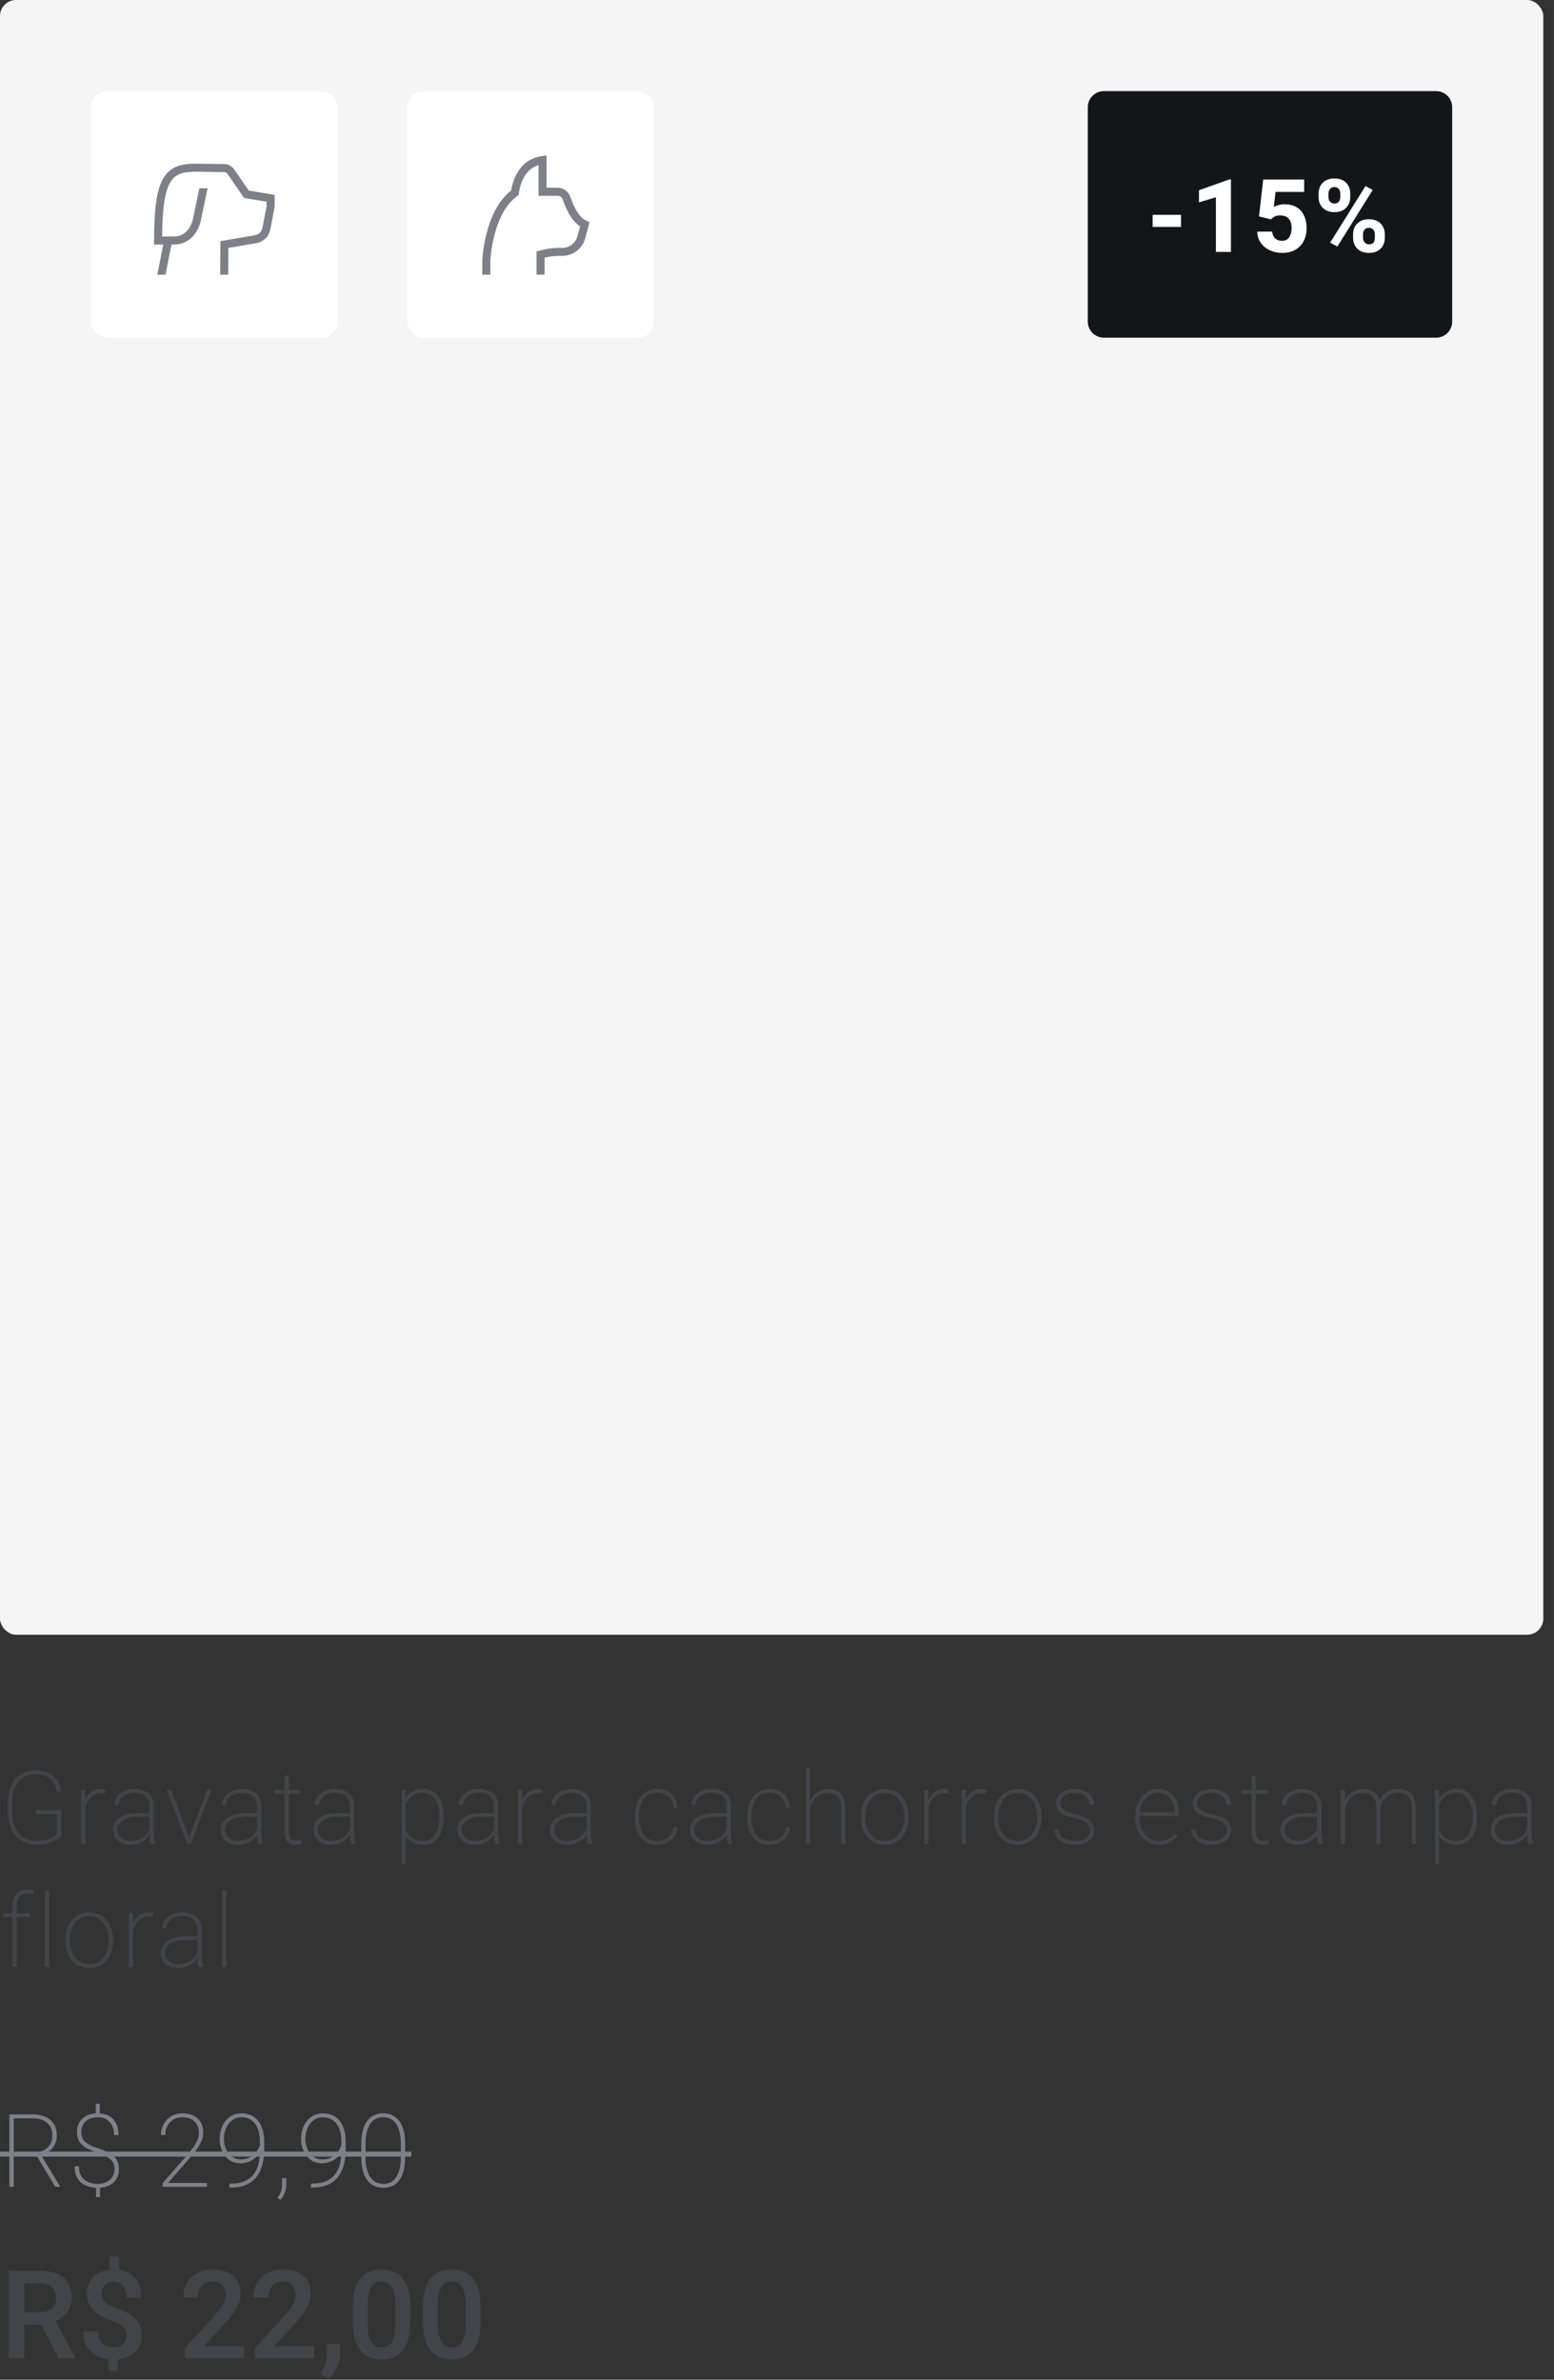 <svg width="290" height="444" viewBox="0 0 290 444" fill="none" xmlns="http://www.w3.org/2000/svg">
<rect x="0" y="0" width="290" height="444" fill="#333333" stroke="none"/>
<rect width="288" height="305" rx="3" fill="#F5F5F5"/>
<path d="M11.42 342.469C11.272 342.686 11.003 342.927 10.613 343.193C10.23 343.459 9.72 343.691 9.083 343.889C8.452 344.087 7.679 344.186 6.763 344.186C5.724 344.186 4.803 343.935 3.999 343.434C3.201 342.933 2.576 342.228 2.125 341.319C1.679 340.41 1.457 339.346 1.457 338.127V336.207C1.457 335.02 1.667 333.984 2.087 333.099C2.514 332.215 3.114 331.528 3.887 331.04C4.66 330.551 5.563 330.307 6.596 330.307C7.586 330.307 8.421 330.48 9.101 330.826C9.781 331.166 10.313 331.633 10.697 332.227C11.08 332.815 11.315 333.479 11.402 334.222H10.585C10.493 333.659 10.301 333.136 10.01 332.654C9.72 332.171 9.296 331.782 8.739 331.485C8.189 331.188 7.474 331.04 6.596 331.04C5.699 331.04 4.926 331.259 4.277 331.698C3.634 332.131 3.139 332.734 2.792 333.507C2.446 334.28 2.273 335.174 2.273 336.188V338.127C2.273 339.185 2.458 340.113 2.83 340.911C3.201 341.708 3.723 342.333 4.397 342.785C5.072 343.23 5.86 343.453 6.763 343.453C7.481 343.453 8.099 343.382 8.619 343.239C9.144 343.097 9.571 342.927 9.899 342.729C10.233 342.531 10.465 342.349 10.595 342.182V338.471H6.717V337.729H11.42V342.469ZM15.924 344H15.117V333.962H15.915L15.924 335.669V344ZM19.654 334.611C19.542 334.593 19.428 334.58 19.31 334.574C19.199 334.562 19.081 334.556 18.958 334.556C18.259 334.556 17.677 334.732 17.214 335.084C16.75 335.431 16.397 335.901 16.156 336.495C15.921 337.082 15.797 337.735 15.785 338.452L15.414 338.545C15.414 337.636 15.54 336.822 15.794 336.105C16.054 335.388 16.447 334.822 16.972 334.407C17.498 333.987 18.166 333.776 18.976 333.776C19.119 333.776 19.255 333.789 19.384 333.813C19.514 333.832 19.616 333.857 19.691 333.888L19.654 334.611ZM27.924 336.977C27.924 336.198 27.679 335.589 27.191 335.149C26.702 334.71 26.003 334.491 25.094 334.491C24.538 334.491 24.033 334.59 23.582 334.788C23.137 334.986 22.787 335.255 22.534 335.595C22.28 335.935 22.153 336.312 22.153 336.727L21.346 336.717C21.346 336.204 21.504 335.725 21.819 335.279C22.141 334.834 22.586 334.472 23.155 334.194C23.724 333.916 24.38 333.776 25.122 333.776C25.827 333.776 26.452 333.897 26.996 334.138C27.54 334.373 27.964 334.729 28.267 335.205C28.576 335.681 28.731 336.278 28.731 336.996V341.94C28.731 342.293 28.756 342.655 28.805 343.026C28.855 343.391 28.923 343.681 29.009 343.898V344H28.128C28.06 343.771 28.007 343.487 27.97 343.146C27.939 342.806 27.924 342.475 27.924 342.154V336.977ZM28.183 338.962H25.79C24.572 338.962 23.616 339.182 22.923 339.621C22.237 340.06 21.893 340.642 21.893 341.365C21.893 341.94 22.113 342.432 22.552 342.84C22.997 343.249 23.585 343.453 24.315 343.453C24.977 343.453 25.561 343.338 26.068 343.109C26.575 342.874 26.999 342.559 27.339 342.163C27.686 341.767 27.936 341.316 28.091 340.809L28.443 341.356C28.344 341.684 28.183 342.015 27.961 342.349C27.738 342.676 27.451 342.979 27.098 343.258C26.752 343.536 26.34 343.762 25.864 343.935C25.394 344.102 24.856 344.186 24.25 344.186C23.613 344.186 23.056 344.068 22.58 343.833C22.104 343.592 21.736 343.261 21.476 342.84C21.216 342.414 21.086 341.934 21.086 341.402C21.086 340.456 21.494 339.698 22.311 339.129C23.134 338.56 24.262 338.276 25.697 338.276H28.165L28.183 338.962ZM38.624 333.962H39.459L35.637 344H34.988L35.164 343.174L38.624 333.962ZM35.424 343.193L35.591 344H34.941L31.11 333.962H31.945L35.424 343.193ZM47.989 336.977C47.989 336.198 47.745 335.589 47.257 335.149C46.768 334.71 46.069 334.491 45.16 334.491C44.603 334.491 44.099 334.59 43.648 334.788C43.202 334.986 42.853 335.255 42.599 335.595C42.346 335.935 42.219 336.312 42.219 336.727L41.412 336.717C41.412 336.204 41.569 335.725 41.885 335.279C42.207 334.834 42.652 334.472 43.221 334.194C43.79 333.916 44.446 333.776 45.188 333.776C45.893 333.776 46.517 333.897 47.062 334.138C47.606 334.373 48.03 334.729 48.333 335.205C48.642 335.681 48.797 336.278 48.797 336.996V341.94C48.797 342.293 48.821 342.655 48.871 343.026C48.92 343.391 48.988 343.681 49.075 343.898V344H48.194C48.126 343.771 48.073 343.487 48.036 343.146C48.005 342.806 47.989 342.475 47.989 342.154V336.977ZM48.249 338.962H45.856C44.637 338.962 43.682 339.182 42.989 339.621C42.303 340.06 41.959 340.642 41.959 341.365C41.959 341.94 42.179 342.432 42.618 342.84C43.063 343.249 43.651 343.453 44.381 343.453C45.042 343.453 45.627 343.338 46.134 343.109C46.641 342.874 47.065 342.559 47.405 342.163C47.751 341.767 48.002 341.316 48.157 340.809L48.509 341.356C48.41 341.684 48.249 342.015 48.027 342.349C47.804 342.676 47.516 342.979 47.164 343.258C46.817 343.536 46.406 343.762 45.93 343.935C45.46 344.102 44.922 344.186 44.316 344.186C43.679 344.186 43.122 344.068 42.646 343.833C42.169 343.592 41.801 343.261 41.542 342.84C41.282 342.414 41.152 341.934 41.152 341.402C41.152 340.456 41.56 339.698 42.377 339.129C43.199 338.56 44.328 338.276 45.763 338.276H48.231L48.249 338.962ZM56.074 334.667H51.231V333.962H56.074V334.667ZM53.894 331.318V341.579C53.894 342.104 53.959 342.503 54.089 342.775C54.219 343.041 54.392 343.221 54.608 343.313C54.825 343.4 55.057 343.443 55.304 343.443C55.483 343.443 55.647 343.437 55.796 343.425C55.95 343.406 56.102 343.385 56.25 343.36L56.315 344.056C56.179 344.099 56 344.13 55.777 344.148C55.561 344.173 55.366 344.186 55.193 344.186C54.772 344.186 54.401 344.108 54.08 343.954C53.764 343.799 53.517 343.533 53.337 343.156C53.164 342.772 53.078 342.247 53.078 341.579V331.318H53.894ZM65.309 336.977C65.309 336.198 65.065 335.589 64.576 335.149C64.088 334.71 63.389 334.491 62.48 334.491C61.923 334.491 61.419 334.59 60.967 334.788C60.522 334.986 60.173 335.255 59.919 335.595C59.665 335.935 59.539 336.312 59.539 336.727L58.731 336.717C58.731 336.204 58.889 335.725 59.205 335.279C59.526 334.834 59.972 334.472 60.541 334.194C61.11 333.916 61.765 333.776 62.507 333.776C63.212 333.776 63.837 333.897 64.381 334.138C64.926 334.373 65.349 334.729 65.652 335.205C65.962 335.681 66.116 336.278 66.116 336.996V341.94C66.116 342.293 66.141 342.655 66.191 343.026C66.24 343.391 66.308 343.681 66.395 343.898V344H65.513C65.445 343.771 65.393 343.487 65.356 343.146C65.325 342.806 65.309 342.475 65.309 342.154V336.977ZM65.569 338.962H63.175C61.957 338.962 61.001 339.182 60.309 339.621C59.622 340.06 59.279 340.642 59.279 341.365C59.279 341.94 59.498 342.432 59.938 342.84C60.383 343.249 60.971 343.453 61.7 343.453C62.362 343.453 62.947 343.338 63.454 343.109C63.961 342.874 64.385 342.559 64.725 342.163C65.071 341.767 65.322 341.316 65.476 340.809L65.829 341.356C65.73 341.684 65.569 342.015 65.346 342.349C65.124 342.676 64.836 342.979 64.484 343.258C64.137 343.536 63.726 343.762 63.25 343.935C62.779 344.102 62.241 344.186 61.635 344.186C60.998 344.186 60.442 344.068 59.965 343.833C59.489 343.592 59.121 343.261 58.861 342.84C58.602 342.414 58.472 341.934 58.472 341.402C58.472 340.456 58.88 339.698 59.696 339.129C60.519 338.56 61.648 338.276 63.083 338.276H65.55L65.569 338.962ZM75.727 347.859H74.929V333.962H75.689L75.727 335.892V347.859ZM82.814 339.074C82.814 340.088 82.663 340.979 82.36 341.746C82.063 342.513 81.63 343.112 81.061 343.545C80.498 343.972 79.818 344.186 79.02 344.186C78.234 344.186 77.563 344.034 77.007 343.731C76.456 343.428 76.014 343.02 75.68 342.506C75.352 341.993 75.136 341.421 75.031 340.79V337.45C75.167 336.733 75.402 336.099 75.736 335.548C76.07 334.998 76.506 334.565 77.044 334.25C77.588 333.934 78.238 333.776 78.992 333.776C79.802 333.776 80.492 333.984 81.061 334.398C81.63 334.812 82.063 335.403 82.36 336.17C82.663 336.931 82.814 337.834 82.814 338.879V339.074ZM81.998 338.879C81.998 338.044 81.884 337.299 81.655 336.643C81.432 335.981 81.089 335.462 80.625 335.084C80.167 334.701 79.583 334.509 78.871 334.509C78.29 334.509 77.798 334.605 77.396 334.797C77.001 334.989 76.673 335.239 76.413 335.548C76.153 335.851 75.952 336.179 75.81 336.532C75.668 336.884 75.563 337.218 75.495 337.534V340.781C75.606 341.269 75.801 341.718 76.079 342.126C76.357 342.528 76.728 342.853 77.192 343.1C77.662 343.341 78.228 343.462 78.89 343.462C79.595 343.462 80.177 343.27 80.634 342.887C81.092 342.503 81.432 341.984 81.655 341.328C81.884 340.666 81.998 339.915 81.998 339.074V338.879ZM92.179 336.977C92.179 336.198 91.935 335.589 91.446 335.149C90.958 334.71 90.259 334.491 89.35 334.491C88.793 334.491 88.289 334.59 87.838 334.788C87.392 334.986 87.043 335.255 86.789 335.595C86.536 335.935 86.409 336.312 86.409 336.727L85.602 336.717C85.602 336.204 85.759 335.725 86.075 335.279C86.396 334.834 86.842 334.472 87.411 334.194C87.98 333.916 88.635 333.776 89.378 333.776C90.083 333.776 90.707 333.897 91.252 334.138C91.796 334.373 92.219 334.729 92.523 335.205C92.832 335.681 92.986 336.278 92.986 336.996V341.94C92.986 342.293 93.011 342.655 93.061 343.026C93.11 343.391 93.178 343.681 93.265 343.898V344H92.383C92.315 343.771 92.263 343.487 92.226 343.146C92.195 342.806 92.179 342.475 92.179 342.154V336.977ZM92.439 338.962H90.046C88.827 338.962 87.871 339.182 87.179 339.621C86.492 340.06 86.149 340.642 86.149 341.365C86.149 341.94 86.369 342.432 86.808 342.84C87.253 343.249 87.841 343.453 88.57 343.453C89.232 343.453 89.817 343.338 90.324 343.109C90.831 342.874 91.255 342.559 91.595 342.163C91.941 341.767 92.192 341.316 92.346 340.809L92.699 341.356C92.6 341.684 92.439 342.015 92.216 342.349C91.994 342.676 91.706 342.979 91.354 343.258C91.007 343.536 90.596 343.762 90.12 343.935C89.65 344.102 89.112 344.186 88.505 344.186C87.868 344.186 87.312 344.068 86.836 343.833C86.359 343.592 85.991 343.261 85.732 342.84C85.472 342.414 85.342 341.934 85.342 341.402C85.342 340.456 85.75 339.698 86.567 339.129C87.389 338.56 88.518 338.276 89.953 338.276H92.421L92.439 338.962ZM97.462 344H96.655V333.962H97.453L97.462 335.669V344ZM101.192 334.611C101.08 334.593 100.966 334.58 100.848 334.574C100.737 334.562 100.62 334.556 100.496 334.556C99.797 334.556 99.216 334.732 98.752 335.084C98.288 335.431 97.935 335.901 97.694 336.495C97.459 337.082 97.335 337.735 97.323 338.452L96.952 338.545C96.952 337.636 97.079 336.822 97.332 336.105C97.592 335.388 97.985 334.822 98.51 334.407C99.036 333.987 99.704 333.776 100.514 333.776C100.657 333.776 100.793 333.789 100.923 333.813C101.053 333.832 101.155 333.857 101.229 333.888L101.192 334.611ZM109.462 336.977C109.462 336.198 109.218 335.589 108.729 335.149C108.24 334.71 107.541 334.491 106.632 334.491C106.076 334.491 105.572 334.59 105.12 334.788C104.675 334.986 104.325 335.255 104.072 335.595C103.818 335.935 103.691 336.312 103.691 336.727L102.884 336.717C102.884 336.204 103.042 335.725 103.357 335.279C103.679 334.834 104.124 334.472 104.693 334.194C105.262 333.916 105.918 333.776 106.66 333.776C107.365 333.776 107.99 333.897 108.534 334.138C109.078 334.373 109.502 334.729 109.805 335.205C110.114 335.681 110.269 336.278 110.269 336.996V341.94C110.269 342.293 110.294 342.655 110.343 343.026C110.393 343.391 110.461 343.681 110.547 343.898V344H109.666C109.598 343.771 109.545 343.487 109.508 343.146C109.477 342.806 109.462 342.475 109.462 342.154V336.977ZM109.722 338.962H107.328C106.11 338.962 105.154 339.182 104.461 339.621C103.775 340.06 103.432 340.642 103.432 341.365C103.432 341.94 103.651 342.432 104.09 342.84C104.536 343.249 105.123 343.453 105.853 343.453C106.515 343.453 107.099 343.338 107.606 343.109C108.114 342.874 108.537 342.559 108.877 342.163C109.224 341.767 109.474 341.316 109.629 340.809L109.981 341.356C109.882 341.684 109.722 342.015 109.499 342.349C109.276 342.676 108.989 342.979 108.636 343.258C108.29 343.536 107.879 343.762 107.402 343.935C106.932 344.102 106.394 344.186 105.788 344.186C105.151 344.186 104.594 344.068 104.118 343.833C103.642 343.592 103.274 343.261 103.014 342.84C102.754 342.414 102.624 341.934 102.624 341.402C102.624 340.456 103.033 339.698 103.849 339.129C104.672 338.56 105.8 338.276 107.235 338.276H109.703L109.722 338.962ZM122.653 343.462C123.148 343.462 123.615 343.372 124.054 343.193C124.499 343.007 124.867 342.726 125.158 342.349C125.455 341.971 125.622 341.498 125.659 340.929H126.438C126.407 341.585 126.216 342.157 125.863 342.646C125.511 343.134 125.053 343.514 124.49 343.787C123.933 344.053 123.321 344.186 122.653 344.186C121.75 344.186 120.986 343.969 120.362 343.536C119.737 343.097 119.264 342.5 118.942 341.746C118.621 340.991 118.46 340.134 118.46 339.176V338.786C118.46 337.821 118.621 336.965 118.942 336.216C119.264 335.462 119.734 334.868 120.352 334.435C120.977 333.996 121.738 333.776 122.635 333.776C123.321 333.776 123.946 333.916 124.509 334.194C125.071 334.466 125.526 334.868 125.872 335.4C126.219 335.926 126.407 336.563 126.438 337.311H125.659C125.628 336.705 125.47 336.195 125.186 335.78C124.908 335.36 124.543 335.041 124.091 334.825C123.646 334.608 123.16 334.5 122.635 334.5C121.849 334.5 121.206 334.698 120.705 335.094C120.21 335.483 119.845 336.003 119.61 336.652C119.381 337.302 119.267 338.013 119.267 338.786V339.176C119.267 339.949 119.381 340.663 119.61 341.319C119.845 341.968 120.21 342.488 120.705 342.877C121.206 343.267 121.855 343.462 122.653 343.462ZM135.59 336.977C135.59 336.198 135.346 335.589 134.857 335.149C134.368 334.71 133.669 334.491 132.76 334.491C132.204 334.491 131.7 334.59 131.248 334.788C130.803 334.986 130.453 335.255 130.2 335.595C129.946 335.935 129.819 336.312 129.819 336.727L129.012 336.717C129.012 336.204 129.17 335.725 129.485 335.279C129.807 334.834 130.252 334.472 130.821 334.194C131.39 333.916 132.046 333.776 132.788 333.776C133.493 333.776 134.118 333.897 134.662 334.138C135.206 334.373 135.63 334.729 135.933 335.205C136.242 335.681 136.397 336.278 136.397 336.996V341.94C136.397 342.293 136.422 342.655 136.471 343.026C136.521 343.391 136.589 343.681 136.675 343.898V344H135.794C135.726 343.771 135.673 343.487 135.636 343.146C135.605 342.806 135.59 342.475 135.59 342.154V336.977ZM135.85 338.962H133.456C132.238 338.962 131.282 339.182 130.589 339.621C129.903 340.06 129.56 340.642 129.56 341.365C129.56 341.94 129.779 342.432 130.218 342.84C130.664 343.249 131.251 343.453 131.981 343.453C132.643 343.453 133.227 343.338 133.734 343.109C134.242 342.874 134.665 342.559 135.005 342.163C135.352 341.767 135.602 341.316 135.757 340.809L136.109 341.356C136.01 341.684 135.85 342.015 135.627 342.349C135.404 342.676 135.117 342.979 134.764 343.258C134.418 343.536 134.007 343.762 133.53 343.935C133.06 344.102 132.522 344.186 131.916 344.186C131.279 344.186 130.722 344.068 130.246 343.833C129.77 343.592 129.402 343.261 129.142 342.84C128.882 342.414 128.752 341.934 128.752 341.402C128.752 340.456 129.161 339.698 129.977 339.129C130.8 338.56 131.928 338.276 133.363 338.276H135.831L135.85 338.962ZM143.628 343.462C144.123 343.462 144.59 343.372 145.029 343.193C145.474 343.007 145.842 342.726 146.133 342.349C146.43 341.971 146.597 341.498 146.634 340.929H147.413C147.382 341.585 147.191 342.157 146.838 342.646C146.486 343.134 146.028 343.514 145.465 343.787C144.908 344.053 144.296 344.186 143.628 344.186C142.725 344.186 141.961 343.969 141.337 343.536C140.712 343.097 140.239 342.5 139.917 341.746C139.596 340.991 139.435 340.134 139.435 339.176V338.786C139.435 337.821 139.596 336.965 139.917 336.216C140.239 335.462 140.709 334.868 141.327 334.435C141.952 333.996 142.713 333.776 143.61 333.776C144.296 333.776 144.921 333.916 145.484 334.194C146.046 334.466 146.501 334.868 146.847 335.4C147.194 335.926 147.382 336.563 147.413 337.311H146.634C146.603 336.705 146.445 336.195 146.161 335.78C145.883 335.36 145.518 335.041 145.066 334.825C144.621 334.608 144.135 334.5 143.61 334.5C142.824 334.5 142.181 334.698 141.68 335.094C141.185 335.483 140.82 336.003 140.585 336.652C140.356 337.302 140.242 338.013 140.242 338.786V339.176C140.242 339.949 140.356 340.663 140.585 341.319C140.82 341.968 141.185 342.488 141.68 342.877C142.181 343.267 142.83 343.462 143.628 343.462ZM151.165 344H150.358V329.75H151.165V344ZM150.618 337.831C150.686 337.107 150.89 336.439 151.23 335.827C151.571 335.208 152.025 334.713 152.594 334.342C153.163 333.965 153.825 333.776 154.579 333.776C155.254 333.776 155.826 333.903 156.296 334.157C156.772 334.404 157.137 334.8 157.391 335.344C157.644 335.882 157.771 336.597 157.771 337.487V344H156.973V337.478C156.973 336.705 156.865 336.105 156.648 335.678C156.438 335.245 156.141 334.942 155.758 334.769C155.38 334.59 154.938 334.5 154.431 334.5C153.85 334.5 153.346 334.63 152.919 334.89C152.498 335.143 152.149 335.468 151.87 335.864C151.592 336.26 151.382 336.671 151.24 337.098C151.097 337.518 151.017 337.899 150.998 338.239L150.618 337.831ZM160.669 338.805C160.669 337.827 160.855 336.962 161.226 336.207C161.597 335.452 162.114 334.859 162.775 334.426C163.443 333.993 164.22 333.776 165.104 333.776C166.001 333.776 166.78 333.993 167.442 334.426C168.11 334.859 168.626 335.452 168.991 336.207C169.362 336.962 169.548 337.827 169.548 338.805V339.157C169.548 340.128 169.362 340.994 168.991 341.755C168.626 342.516 168.113 343.112 167.451 343.545C166.789 343.972 166.013 344.186 165.123 344.186C164.232 344.186 163.453 343.972 162.785 343.545C162.117 343.112 161.597 342.516 161.226 341.755C160.855 340.994 160.669 340.128 160.669 339.157V338.805ZM161.477 339.157C161.477 339.918 161.619 340.626 161.903 341.282C162.188 341.937 162.599 342.466 163.137 342.868C163.682 343.264 164.343 343.462 165.123 343.462C165.896 343.462 166.551 343.264 167.089 342.868C167.628 342.466 168.036 341.937 168.314 341.282C168.599 340.626 168.741 339.918 168.741 339.157V338.805C168.741 338.05 168.599 337.348 168.314 336.699C168.03 336.043 167.618 335.514 167.08 335.112C166.542 334.704 165.883 334.5 165.104 334.5C164.337 334.5 163.682 334.704 163.137 335.112C162.599 335.514 162.188 336.043 161.903 336.699C161.619 337.348 161.477 338.05 161.477 338.805V339.157ZM173.291 344H172.484V333.962H173.281L173.291 335.669V344ZM177.02 334.611C176.909 334.593 176.794 334.58 176.677 334.574C176.566 334.562 176.448 334.556 176.324 334.556C175.626 334.556 175.044 334.732 174.58 335.084C174.116 335.431 173.764 335.901 173.523 336.495C173.288 337.082 173.164 337.735 173.152 338.452L172.781 338.545C172.781 337.636 172.907 336.822 173.161 336.105C173.421 335.388 173.813 334.822 174.339 334.407C174.865 333.987 175.533 333.776 176.343 333.776C176.485 333.776 176.621 333.789 176.751 333.813C176.881 333.832 176.983 333.857 177.057 333.888L177.02 334.611ZM180.244 344H179.436V333.962H180.234L180.244 335.669V344ZM183.973 334.611C183.862 334.593 183.747 334.58 183.63 334.574C183.518 334.562 183.401 334.556 183.277 334.556C182.578 334.556 181.997 334.732 181.533 335.084C181.069 335.431 180.717 335.901 180.476 336.495C180.24 337.082 180.117 337.735 180.104 338.452L179.733 338.545C179.733 337.636 179.86 336.822 180.114 336.105C180.373 335.388 180.766 334.822 181.292 334.407C181.818 333.987 182.486 333.776 183.296 333.776C183.438 333.776 183.574 333.789 183.704 333.813C183.834 333.832 183.936 333.857 184.01 333.888L183.973 334.611ZM185.48 338.805C185.48 337.827 185.666 336.962 186.037 336.207C186.408 335.452 186.924 334.859 187.586 334.426C188.254 333.993 189.03 333.776 189.915 333.776C190.811 333.776 191.591 333.993 192.253 334.426C192.921 334.859 193.437 335.452 193.802 336.207C194.173 336.962 194.358 337.827 194.358 338.805V339.157C194.358 340.128 194.173 340.994 193.802 341.755C193.437 342.516 192.924 343.112 192.262 343.545C191.6 343.972 190.824 344.186 189.933 344.186C189.043 344.186 188.263 343.972 187.595 343.545C186.927 343.112 186.408 342.516 186.037 341.755C185.666 340.994 185.48 340.128 185.48 339.157V338.805ZM186.287 339.157C186.287 339.918 186.429 340.626 186.714 341.282C186.998 341.937 187.41 342.466 187.948 342.868C188.492 343.264 189.154 343.462 189.933 343.462C190.706 343.462 191.362 343.264 191.9 342.868C192.438 342.466 192.846 341.937 193.125 341.282C193.409 340.626 193.551 339.918 193.551 339.157V338.805C193.551 338.05 193.409 337.348 193.125 336.699C192.84 336.043 192.429 335.514 191.891 335.112C191.353 334.704 190.694 334.5 189.915 334.5C189.148 334.5 188.492 334.704 187.948 335.112C187.41 335.514 186.998 336.043 186.714 336.699C186.429 337.348 186.287 338.05 186.287 338.805V339.157ZM203.399 341.495C203.399 341.204 203.321 340.917 203.167 340.632C203.018 340.342 202.737 340.073 202.323 339.825C201.914 339.572 201.314 339.361 200.523 339.194C199.774 339.034 199.144 338.845 198.63 338.628C198.117 338.406 197.727 338.118 197.461 337.766C197.201 337.407 197.072 336.955 197.072 336.411C197.072 335.923 197.211 335.48 197.489 335.084C197.767 334.689 198.163 334.373 198.677 334.138C199.196 333.897 199.811 333.776 200.523 333.776C201.283 333.776 201.936 333.903 202.48 334.157C203.025 334.404 203.442 334.75 203.733 335.196C204.023 335.635 204.169 336.139 204.169 336.708H203.362C203.362 336.133 203.117 335.623 202.629 335.177C202.14 334.726 201.438 334.5 200.523 334.5C199.898 334.5 199.391 334.596 199.001 334.788C198.612 334.973 198.327 335.211 198.148 335.502C197.968 335.786 197.879 336.08 197.879 336.383C197.879 336.699 197.947 336.986 198.083 337.246C198.225 337.5 198.5 337.732 198.908 337.942C199.323 338.146 199.935 338.341 200.745 338.526C201.549 338.706 202.205 338.925 202.712 339.185C203.219 339.439 203.594 339.751 203.835 340.122C204.082 340.487 204.206 340.935 204.206 341.467C204.206 341.999 204.057 342.472 203.761 342.887C203.464 343.295 203.046 343.613 202.508 343.842C201.97 344.071 201.33 344.186 200.588 344.186C199.759 344.186 199.057 344.053 198.482 343.787C197.913 343.521 197.48 343.168 197.183 342.729C196.892 342.29 196.747 341.82 196.747 341.319H197.554C197.591 341.863 197.767 342.293 198.083 342.608C198.398 342.918 198.782 343.137 199.233 343.267C199.685 343.397 200.136 343.462 200.588 343.462C201.206 343.462 201.723 343.369 202.137 343.184C202.551 342.992 202.864 342.744 203.074 342.441C203.29 342.138 203.399 341.823 203.399 341.495ZM216.302 344.186C215.461 344.186 214.704 343.975 214.029 343.555C213.355 343.128 212.823 342.54 212.434 341.792C212.044 341.044 211.849 340.19 211.849 339.231V338.823C211.849 337.821 212.044 336.94 212.434 336.179C212.823 335.418 213.34 334.828 213.983 334.407C214.632 333.987 215.341 333.776 216.108 333.776C216.905 333.776 217.595 333.965 218.176 334.342C218.764 334.72 219.215 335.242 219.531 335.91C219.846 336.572 220.004 337.342 220.004 338.22V338.851H212.35V338.127H219.197V338.007C219.191 337.388 219.064 336.813 218.817 336.281C218.575 335.749 218.226 335.319 217.768 334.992C217.317 334.664 216.763 334.5 216.108 334.5C215.427 334.5 214.827 334.689 214.308 335.066C213.788 335.443 213.383 335.96 213.092 336.615C212.802 337.265 212.656 338.001 212.656 338.823V339.231C212.656 340.017 212.814 340.731 213.13 341.375C213.451 342.012 213.887 342.522 214.438 342.905C214.988 343.283 215.619 343.471 216.33 343.471C216.912 343.471 217.44 343.369 217.917 343.165C218.399 342.961 218.835 342.605 219.225 342.098L219.744 342.488C219.416 342.964 218.974 343.366 218.418 343.694C217.861 344.022 217.156 344.186 216.302 344.186ZM228.933 341.495C228.933 341.204 228.856 340.917 228.701 340.632C228.553 340.342 228.271 340.073 227.857 339.825C227.449 339.572 226.849 339.361 226.057 339.194C225.309 339.034 224.678 338.845 224.164 338.628C223.651 338.406 223.261 338.118 222.995 337.766C222.736 337.407 222.606 336.955 222.606 336.411C222.606 335.923 222.745 335.48 223.023 335.084C223.302 334.689 223.697 334.373 224.211 334.138C224.73 333.897 225.346 333.776 226.057 333.776C226.818 333.776 227.47 333.903 228.014 334.157C228.559 334.404 228.976 334.75 229.267 335.196C229.558 335.635 229.703 336.139 229.703 336.708H228.896C228.896 336.133 228.652 335.623 228.163 335.177C227.674 334.726 226.972 334.5 226.057 334.5C225.432 334.5 224.925 334.596 224.535 334.788C224.146 334.973 223.861 335.211 223.682 335.502C223.503 335.786 223.413 336.08 223.413 336.383C223.413 336.699 223.481 336.986 223.617 337.246C223.759 337.5 224.034 337.732 224.443 337.942C224.857 338.146 225.469 338.341 226.28 338.526C227.084 338.706 227.739 338.925 228.246 339.185C228.754 339.439 229.128 339.751 229.369 340.122C229.616 340.487 229.74 340.935 229.74 341.467C229.74 341.999 229.592 342.472 229.295 342.887C228.998 343.295 228.58 343.613 228.042 343.842C227.504 344.071 226.864 344.186 226.122 344.186C225.293 344.186 224.591 344.053 224.016 343.787C223.447 343.521 223.014 343.168 222.717 342.729C222.426 342.29 222.281 341.82 222.281 341.319H223.088C223.125 341.863 223.302 342.293 223.617 342.608C223.932 342.918 224.316 343.137 224.767 343.267C225.219 343.397 225.67 343.462 226.122 343.462C226.74 343.462 227.257 343.369 227.671 343.184C228.086 342.992 228.398 342.744 228.608 342.441C228.825 342.138 228.933 341.823 228.933 341.495ZM236.544 334.667H231.702V333.962H236.544V334.667ZM234.364 331.318V341.579C234.364 342.104 234.429 342.503 234.559 342.775C234.689 343.041 234.862 343.221 235.079 343.313C235.295 343.4 235.527 343.443 235.774 343.443C235.954 343.443 236.118 343.437 236.266 343.425C236.421 343.406 236.572 343.385 236.721 343.36L236.786 344.056C236.65 344.099 236.47 344.13 236.248 344.148C236.031 344.173 235.836 344.186 235.663 344.186C235.243 344.186 234.871 344.108 234.55 343.954C234.234 343.799 233.987 343.533 233.808 343.156C233.634 342.772 233.548 342.247 233.548 341.579V331.318H234.364ZM245.779 336.977C245.779 336.198 245.535 335.589 245.047 335.149C244.558 334.71 243.859 334.491 242.95 334.491C242.393 334.491 241.889 334.59 241.438 334.788C240.992 334.986 240.643 335.255 240.389 335.595C240.136 335.935 240.009 336.312 240.009 336.727L239.202 336.717C239.202 336.204 239.36 335.725 239.675 335.279C239.997 334.834 240.442 334.472 241.011 334.194C241.58 333.916 242.236 333.776 242.978 333.776C243.683 333.776 244.307 333.897 244.852 334.138C245.396 334.373 245.82 334.729 246.123 335.205C246.432 335.681 246.587 336.278 246.587 336.996V341.94C246.587 342.293 246.611 342.655 246.661 343.026C246.71 343.391 246.778 343.681 246.865 343.898V344H245.984C245.916 343.771 245.863 343.487 245.826 343.146C245.795 342.806 245.779 342.475 245.779 342.154V336.977ZM246.039 338.962H243.646C242.427 338.962 241.472 339.182 240.779 339.621C240.092 340.06 239.749 340.642 239.749 341.365C239.749 341.94 239.969 342.432 240.408 342.84C240.853 343.249 241.441 343.453 242.171 343.453C242.832 343.453 243.417 343.338 243.924 343.109C244.431 342.874 244.855 342.559 245.195 342.163C245.541 341.767 245.792 341.316 245.946 340.809L246.299 341.356C246.2 341.684 246.039 342.015 245.817 342.349C245.594 342.676 245.306 342.979 244.954 343.258C244.607 343.536 244.196 343.762 243.72 343.935C243.25 344.102 242.712 344.186 242.106 344.186C241.469 344.186 240.912 344.068 240.436 343.833C239.959 343.592 239.591 343.261 239.332 342.84C239.072 342.414 238.942 341.934 238.942 341.402C238.942 340.456 239.35 339.698 240.167 339.129C240.989 338.56 242.118 338.276 243.553 338.276H246.021L246.039 338.962ZM250.988 344H250.181V333.962H250.97L250.988 336.077V344ZM250.45 337.831C250.518 337.107 250.716 336.439 251.044 335.827C251.378 335.208 251.826 334.713 252.389 334.342C252.952 333.965 253.617 333.776 254.384 333.776C255.379 333.776 256.165 334.052 256.74 334.602C257.321 335.146 257.612 336.052 257.612 337.32V344H256.805V337.339C256.805 336.603 256.694 336.031 256.471 335.623C256.255 335.214 255.948 334.927 255.553 334.76C255.163 334.587 254.715 334.5 254.207 334.5C253.614 334.5 253.106 334.63 252.686 334.89C252.265 335.143 251.922 335.468 251.656 335.864C251.396 336.26 251.202 336.671 251.072 337.098C250.942 337.518 250.871 337.899 250.858 338.239L250.45 337.831ZM257.065 337.255C257.133 336.649 257.334 336.083 257.668 335.558C258.002 335.026 258.453 334.596 259.022 334.268C259.591 333.94 260.253 333.776 261.008 333.776C261.7 333.776 262.288 333.903 262.77 334.157C263.259 334.404 263.63 334.8 263.884 335.344C264.137 335.889 264.264 336.6 264.264 337.478V344H263.457V337.478C263.457 336.693 263.346 336.086 263.123 335.66C262.906 335.227 262.603 334.924 262.214 334.75C261.824 334.577 261.373 334.494 260.859 334.5C260.321 334.506 259.851 334.605 259.449 334.797C259.053 334.989 258.722 335.236 258.456 335.539C258.19 335.836 257.986 336.148 257.844 336.476C257.708 336.804 257.631 337.113 257.612 337.404L257.065 337.255ZM268.554 347.859H267.756V333.962H268.517L268.554 335.892V347.859ZM275.642 339.074C275.642 340.088 275.491 340.979 275.188 341.746C274.891 342.513 274.458 343.112 273.889 343.545C273.326 343.972 272.646 344.186 271.848 344.186C271.062 344.186 270.391 344.034 269.835 343.731C269.284 343.428 268.842 343.02 268.508 342.506C268.18 341.993 267.964 341.421 267.858 340.79V337.45C267.994 336.733 268.23 336.099 268.564 335.548C268.897 334.998 269.334 334.565 269.872 334.25C270.416 333.934 271.065 333.776 271.82 333.776C272.63 333.776 273.32 333.984 273.889 334.398C274.458 334.812 274.891 335.403 275.188 336.17C275.491 336.931 275.642 337.834 275.642 338.879V339.074ZM274.826 338.879C274.826 338.044 274.711 337.299 274.482 336.643C274.26 335.981 273.917 335.462 273.453 335.084C272.995 334.701 272.411 334.509 271.699 334.509C271.118 334.509 270.626 334.605 270.224 334.797C269.828 334.989 269.501 335.239 269.241 335.548C268.981 335.851 268.78 336.179 268.638 336.532C268.495 336.884 268.39 337.218 268.322 337.534V340.781C268.434 341.269 268.628 341.718 268.907 342.126C269.185 342.528 269.556 342.853 270.02 343.1C270.49 343.341 271.056 343.462 271.718 343.462C272.423 343.462 273.004 343.27 273.462 342.887C273.92 342.503 274.26 341.984 274.482 341.328C274.711 340.666 274.826 339.915 274.826 339.074V338.879ZM285.007 336.977C285.007 336.198 284.763 335.589 284.274 335.149C283.786 334.71 283.087 334.491 282.177 334.491C281.621 334.491 281.117 334.59 280.665 334.788C280.22 334.986 279.87 335.255 279.617 335.595C279.363 335.935 279.237 336.312 279.237 336.727L278.429 336.717C278.429 336.204 278.587 335.725 278.903 335.279C279.224 334.834 279.669 334.472 280.238 334.194C280.808 333.916 281.463 333.776 282.205 333.776C282.91 333.776 283.535 333.897 284.079 334.138C284.624 334.373 285.047 334.729 285.35 335.205C285.66 335.681 285.814 336.278 285.814 336.996V341.94C285.814 342.293 285.839 342.655 285.888 343.026C285.938 343.391 286.006 343.681 286.092 343.898V344H285.211C285.143 343.771 285.091 343.487 285.053 343.146C285.023 342.806 285.007 342.475 285.007 342.154V336.977ZM285.267 338.962H282.873C281.655 338.962 280.699 339.182 280.007 339.621C279.32 340.06 278.977 340.642 278.977 341.365C278.977 341.94 279.196 342.432 279.635 342.84C280.081 343.249 280.668 343.453 281.398 343.453C282.06 343.453 282.644 343.338 283.152 343.109C283.659 342.874 284.082 342.559 284.423 342.163C284.769 341.767 285.019 341.316 285.174 340.809L285.527 341.356C285.428 341.684 285.267 342.015 285.044 342.349C284.822 342.676 284.534 342.979 284.181 343.258C283.835 343.536 283.424 343.762 282.947 343.935C282.477 344.102 281.939 344.186 281.333 344.186C280.696 344.186 280.14 344.068 279.663 343.833C279.187 343.592 278.819 343.261 278.559 342.84C278.3 342.414 278.17 341.934 278.17 341.402C278.17 340.456 278.578 339.698 279.394 339.129C280.217 338.56 281.346 338.276 282.78 338.276H285.248L285.267 338.962ZM2.301 367V355.626C2.301 354.636 2.548 353.879 3.043 353.353C3.544 352.821 4.23 352.555 5.103 352.555C5.294 352.555 5.489 352.568 5.687 352.592C5.891 352.611 6.089 352.651 6.281 352.713L6.207 353.418C6.046 353.375 5.885 353.344 5.724 353.325C5.569 353.3 5.378 353.288 5.149 353.288C4.518 353.288 4.02 353.492 3.655 353.9C3.29 354.309 3.108 354.884 3.108 355.626V367H2.301ZM5.631 357.667H0.603V356.962H5.631V357.667ZM9.17 367H8.363V352.75H9.17V367ZM12.217 361.805C12.217 360.827 12.403 359.962 12.774 359.207C13.145 358.452 13.661 357.859 14.323 357.426C14.991 356.993 15.767 356.776 16.652 356.776C17.549 356.776 18.328 356.993 18.99 357.426C19.658 357.859 20.174 358.452 20.539 359.207C20.91 359.962 21.096 360.827 21.096 361.805V362.157C21.096 363.128 20.91 363.994 20.539 364.755C20.174 365.516 19.661 366.112 18.999 366.545C18.337 366.972 17.561 367.186 16.67 367.186C15.78 367.186 15 366.972 14.332 366.545C13.664 366.112 13.145 365.516 12.774 364.755C12.403 363.994 12.217 363.128 12.217 362.157V361.805ZM13.024 362.157C13.024 362.918 13.166 363.626 13.451 364.282C13.736 364.937 14.147 365.466 14.685 365.868C15.229 366.264 15.891 366.462 16.67 366.462C17.443 366.462 18.099 366.264 18.637 365.868C19.175 365.466 19.583 364.937 19.862 364.282C20.146 363.626 20.288 362.918 20.288 362.157V361.805C20.288 361.05 20.146 360.348 19.862 359.699C19.577 359.043 19.166 358.514 18.628 358.112C18.09 357.704 17.431 357.5 16.652 357.5C15.885 357.5 15.229 357.704 14.685 358.112C14.147 358.514 13.736 359.043 13.451 359.699C13.166 360.348 13.024 361.05 13.024 361.805V362.157ZM24.838 367H24.031V356.962H24.829L24.838 358.669V367ZM28.568 357.611C28.457 357.593 28.342 357.58 28.225 357.574C28.113 357.562 27.996 357.556 27.872 357.556C27.173 357.556 26.592 357.732 26.128 358.084C25.664 358.431 25.312 358.901 25.07 359.495C24.835 360.082 24.712 360.735 24.699 361.452L24.328 361.545C24.328 360.636 24.455 359.822 24.709 359.105C24.968 358.388 25.361 357.822 25.887 357.407C26.413 356.987 27.08 356.776 27.891 356.776C28.033 356.776 28.169 356.789 28.299 356.813C28.429 356.832 28.531 356.857 28.605 356.888L28.568 357.611ZM36.838 359.977C36.838 359.198 36.594 358.589 36.105 358.149C35.617 357.71 34.918 357.491 34.008 357.491C33.452 357.491 32.948 357.59 32.496 357.788C32.051 357.986 31.702 358.255 31.448 358.595C31.194 358.935 31.068 359.312 31.068 359.727L30.261 359.717C30.261 359.204 30.418 358.725 30.734 358.279C31.055 357.834 31.5 357.472 32.07 357.194C32.639 356.916 33.294 356.776 34.036 356.776C34.741 356.776 35.366 356.897 35.91 357.138C36.455 357.373 36.878 357.729 37.181 358.205C37.491 358.681 37.645 359.278 37.645 359.996V364.94C37.645 365.293 37.67 365.655 37.719 366.026C37.769 366.391 37.837 366.681 37.924 366.898V367H37.042C36.974 366.771 36.922 366.487 36.885 366.146C36.854 365.806 36.838 365.475 36.838 365.154V359.977ZM37.098 361.962H34.704C33.486 361.962 32.53 362.182 31.838 362.621C31.151 363.06 30.808 363.642 30.808 364.365C30.808 364.94 31.027 365.432 31.466 365.84C31.912 366.249 32.499 366.453 33.229 366.453C33.891 366.453 34.475 366.338 34.983 366.109C35.49 365.874 35.913 365.559 36.254 365.163C36.6 364.767 36.85 364.316 37.005 363.809L37.358 364.356C37.259 364.684 37.098 365.015 36.875 365.349C36.653 365.676 36.365 365.979 36.012 366.258C35.666 366.536 35.255 366.762 34.779 366.935C34.309 367.102 33.77 367.186 33.164 367.186C32.527 367.186 31.971 367.068 31.494 366.833C31.018 366.592 30.65 366.261 30.39 365.84C30.131 365.414 30.001 364.934 30.001 364.402C30.001 363.456 30.409 362.698 31.225 362.129C32.048 361.56 33.177 361.276 34.611 361.276H37.079L37.098 361.962ZM42.251 367H41.444V352.75H42.251V367Z" fill="#43444A"/>
<path d="M6.095 394.492C6.992 394.492 7.778 394.644 8.452 394.947C9.132 395.25 9.661 395.695 10.038 396.283C10.415 396.864 10.604 397.578 10.604 398.426C10.604 399.075 10.465 399.663 10.187 400.188C9.914 400.708 9.54 401.141 9.064 401.487C8.588 401.827 8.05 402.053 7.45 402.165L7.106 402.294H2.18L2.162 401.562H6.448C7.19 401.562 7.805 401.413 8.294 401.116C8.789 400.813 9.16 400.424 9.407 399.947C9.655 399.465 9.778 398.958 9.778 398.426C9.778 397.43 9.454 396.648 8.804 396.079C8.155 395.51 7.252 395.225 6.095 395.225H2.57V408H1.753V394.492H6.095ZM6.708 402.007L7.617 401.988L11.179 407.87V408H10.307L6.708 402.007ZM18.614 394.78H17.891V392.507H18.614V394.78ZM18.651 409.93H17.928V407.731H18.651V409.93ZM21.388 404.734C21.388 404.24 21.289 403.813 21.091 403.454C20.894 403.095 20.56 402.774 20.09 402.489C19.619 402.199 18.976 401.908 18.16 401.617C17.381 401.357 16.706 401.073 16.137 400.764C15.575 400.454 15.139 400.065 14.829 399.595C14.526 399.118 14.375 398.509 14.375 397.767C14.375 397.062 14.532 396.45 14.848 395.93C15.163 395.411 15.609 395.009 16.184 394.724C16.765 394.44 17.445 394.297 18.225 394.297C19.035 394.297 19.731 394.455 20.312 394.771C20.894 395.086 21.339 395.547 21.648 396.153C21.957 396.753 22.112 397.492 22.112 398.37H21.305C21.305 397.418 21.042 396.623 20.516 395.986C19.997 395.349 19.233 395.03 18.225 395.03C17.532 395.03 16.957 395.16 16.499 395.42C16.048 395.674 15.714 396.007 15.497 396.422C15.281 396.83 15.172 397.272 15.172 397.749C15.172 398.231 15.256 398.652 15.423 399.01C15.596 399.363 15.918 399.688 16.388 399.984C16.858 400.281 17.535 400.578 18.42 400.875C19.193 401.135 19.861 401.422 20.424 401.738C20.986 402.047 21.422 402.437 21.732 402.907C22.041 403.377 22.195 403.98 22.195 404.716C22.195 405.439 22.029 406.061 21.695 406.581C21.367 407.1 20.906 407.499 20.312 407.777C19.718 408.056 19.023 408.195 18.225 408.195C17.699 408.195 17.18 408.127 16.666 407.991C16.153 407.855 15.689 407.632 15.275 407.323C14.86 407.007 14.529 406.593 14.282 406.08C14.034 405.56 13.911 404.92 13.911 404.159H14.718C14.718 404.79 14.823 405.319 15.033 405.746C15.244 406.172 15.519 406.513 15.859 406.766C16.205 407.014 16.586 407.193 17 407.304C17.415 407.409 17.823 407.462 18.225 407.462C18.893 407.462 19.462 407.335 19.932 407.082C20.402 406.828 20.761 406.494 21.008 406.08C21.262 405.665 21.388 405.217 21.388 404.734ZM38.624 408H30.349V407.323L34.775 402.257C35.337 401.62 35.789 401.054 36.129 400.56C36.469 400.059 36.717 399.601 36.871 399.187C37.032 398.766 37.112 398.364 37.112 397.98C37.112 397.096 36.853 396.385 36.333 395.847C35.813 395.302 35.053 395.03 34.051 395.03C33.42 395.03 32.86 395.173 32.372 395.457C31.889 395.742 31.512 396.134 31.24 396.635C30.974 397.136 30.841 397.705 30.841 398.342H30.034C30.034 397.606 30.198 396.932 30.525 396.32C30.859 395.708 31.326 395.219 31.926 394.854C32.526 394.489 33.234 394.307 34.051 394.307C35.245 394.307 36.188 394.622 36.88 395.253C37.579 395.878 37.929 396.771 37.929 397.934C37.929 398.485 37.796 399.038 37.53 399.595C37.27 400.151 36.933 400.705 36.519 401.255C36.104 401.8 35.665 402.338 35.201 402.87L31.36 407.276H38.624V408ZM43.1 407.406C44.078 407.406 44.909 407.264 45.596 406.979C46.282 406.689 46.839 406.278 47.266 405.746C47.693 405.214 48.005 404.58 48.203 403.844C48.401 403.108 48.5 402.294 48.5 401.404V399.613C48.5 398.599 48.358 397.755 48.073 397.081C47.795 396.4 47.396 395.89 46.876 395.55C46.357 395.203 45.744 395.03 45.039 395.03C44.371 395.03 43.793 395.222 43.304 395.605C42.816 395.983 42.438 396.478 42.173 397.09C41.913 397.702 41.783 398.358 41.783 399.057C41.783 399.706 41.907 400.325 42.154 400.912C42.401 401.493 42.76 401.97 43.23 402.341C43.7 402.706 44.272 402.888 44.947 402.888C45.553 402.888 46.084 402.774 46.542 402.545C47 402.316 47.383 402.022 47.693 401.664C48.002 401.305 48.237 400.924 48.398 400.522C48.559 400.114 48.642 399.734 48.648 399.381L49.075 399.363C49.075 399.957 48.967 400.513 48.75 401.033C48.54 401.546 48.243 401.998 47.86 402.387C47.476 402.771 47.031 403.071 46.524 403.287C46.017 403.504 45.466 403.612 44.872 403.612C44.056 403.612 43.357 403.402 42.776 402.981C42.2 402.554 41.758 401.994 41.449 401.302C41.14 400.609 40.985 399.867 40.985 399.075C40.985 398.209 41.149 397.418 41.477 396.7C41.805 395.977 42.268 395.398 42.868 394.965C43.474 394.526 44.189 394.307 45.011 394.307C45.71 394.307 46.326 394.427 46.858 394.668C47.396 394.91 47.844 395.262 48.203 395.726C48.568 396.184 48.843 396.743 49.029 397.405C49.214 398.067 49.307 398.819 49.307 399.66V400.949C49.307 401.803 49.236 402.597 49.093 403.333C48.951 404.063 48.725 404.725 48.416 405.319C48.113 405.913 47.717 406.42 47.229 406.84C46.746 407.261 46.162 407.586 45.475 407.814C44.795 408.037 44.003 408.148 43.1 408.148H42.822L42.831 407.406H43.1ZM53.43 407.647C53.43 408.216 53.325 408.739 53.115 409.215C52.904 409.698 52.626 410.109 52.28 410.449L51.779 410.06C51.97 409.812 52.128 409.565 52.252 409.317C52.382 409.076 52.478 408.819 52.539 408.547C52.601 408.281 52.632 407.988 52.632 407.666V406.386H53.43V407.647ZM58.305 407.406C59.282 407.406 60.114 407.264 60.8 406.979C61.487 406.689 62.044 406.278 62.47 405.746C62.897 405.214 63.209 404.58 63.407 403.844C63.605 403.108 63.704 402.294 63.704 401.404V399.613C63.704 398.599 63.562 397.755 63.277 397.081C62.999 396.4 62.6 395.89 62.081 395.55C61.561 395.203 60.949 395.03 60.244 395.03C59.576 395.03 58.998 395.222 58.509 395.605C58.02 395.983 57.643 396.478 57.377 397.09C57.117 397.702 56.987 398.358 56.987 399.057C56.987 399.706 57.111 400.325 57.358 400.912C57.606 401.493 57.965 401.97 58.435 402.341C58.905 402.706 59.477 402.888 60.151 402.888C60.757 402.888 61.289 402.774 61.747 402.545C62.204 402.316 62.588 402.022 62.897 401.664C63.206 401.305 63.441 400.924 63.602 400.522C63.763 400.114 63.846 399.734 63.853 399.381L64.279 399.363C64.279 399.957 64.171 400.513 63.955 401.033C63.744 401.546 63.447 401.998 63.064 402.387C62.681 402.771 62.235 403.071 61.728 403.287C61.221 403.504 60.67 403.612 60.077 403.612C59.26 403.612 58.561 403.402 57.98 402.981C57.405 402.554 56.963 401.994 56.653 401.302C56.344 400.609 56.19 399.867 56.19 399.075C56.19 398.209 56.353 397.418 56.681 396.7C57.009 395.977 57.473 395.398 58.073 394.965C58.679 394.526 59.393 394.307 60.216 394.307C60.915 394.307 61.53 394.427 62.062 394.668C62.6 394.91 63.049 395.262 63.407 395.726C63.772 396.184 64.047 396.743 64.233 397.405C64.418 398.067 64.511 398.819 64.511 399.66V400.949C64.511 401.803 64.44 402.597 64.298 403.333C64.156 404.063 63.93 404.725 63.621 405.319C63.318 405.913 62.922 406.42 62.433 406.84C61.951 407.261 61.366 407.586 60.68 407.814C59.999 408.037 59.208 408.148 58.305 408.148H58.026L58.036 407.406H58.305ZM75.611 402.424C75.611 403.674 75.453 404.725 75.138 405.579C74.823 406.432 74.359 407.082 73.746 407.527C73.14 407.966 72.401 408.186 71.529 408.186C70.669 408.186 69.93 407.966 69.312 407.527C68.7 407.082 68.229 406.432 67.902 405.579C67.58 404.725 67.419 403.674 67.419 402.424V400.04C67.419 398.797 67.577 397.749 67.892 396.895C68.214 396.042 68.681 395.395 69.293 394.956C69.906 394.517 70.645 394.297 71.51 394.297C72.383 394.297 73.122 394.517 73.728 394.956C74.34 395.395 74.807 396.042 75.129 396.895C75.45 397.749 75.611 398.797 75.611 400.04V402.424ZM74.804 399.975C74.804 398.948 74.68 398.064 74.433 397.322C74.192 396.58 73.827 396.011 73.338 395.615C72.856 395.219 72.246 395.021 71.51 395.021C70.781 395.021 70.168 395.219 69.674 395.615C69.185 396.011 68.82 396.58 68.579 397.322C68.338 398.064 68.217 398.948 68.217 399.975V402.48C68.217 403.494 68.338 404.376 68.579 405.124C68.826 405.866 69.197 406.441 69.692 406.85C70.187 407.258 70.799 407.462 71.529 407.462C72.265 407.462 72.874 407.258 73.357 406.85C73.839 406.441 74.201 405.866 74.442 405.124C74.683 404.376 74.804 403.494 74.804 402.48V399.975Z" fill="#7E8089"/>
<path d="M0 401.441H76.743V402.369H0V401.441Z" fill="#7E8089"/>
<path d="M7.446 423.648C8.696 423.648 9.763 423.836 10.646 424.21C11.53 424.584 12.204 425.138 12.668 425.872C13.14 426.606 13.376 427.508 13.376 428.579C13.376 429.402 13.226 430.125 12.926 430.746C12.627 431.368 12.2 431.892 11.646 432.318C11.099 432.738 10.452 433.063 9.703 433.295L8.827 433.745H3.65L3.627 431.42H7.468C8.135 431.42 8.689 431.304 9.13 431.072C9.58 430.84 9.913 430.521 10.13 430.117C10.354 429.713 10.467 429.252 10.467 428.736C10.467 427.897 10.223 427.231 9.737 426.737C9.258 426.235 8.494 425.984 7.446 425.984H4.537V440H1.64V423.648H7.446ZM7.109 432.667L10.152 432.655L14.027 439.854V440H10.927L7.109 432.667ZM22.236 424.401H20.473V421.021H22.236V424.401ZM22.012 442.381H20.26V439.371H22.012V442.381ZM23.629 435.732C23.629 435.306 23.543 434.931 23.371 434.609C23.198 434.287 22.918 433.999 22.528 433.745C22.146 433.483 21.626 433.239 20.967 433.015C20.009 432.67 19.17 432.288 18.452 431.869C17.74 431.442 17.186 430.915 16.79 430.286C16.4 429.657 16.206 428.874 16.206 427.938C16.206 427.01 16.415 426.209 16.834 425.535C17.254 424.854 17.845 424.33 18.609 423.963C19.373 423.596 20.26 423.413 21.27 423.413C22.311 423.413 23.21 423.618 23.966 424.03C24.73 424.442 25.317 425.041 25.729 425.827C26.148 426.613 26.358 427.568 26.358 428.691H23.584C23.584 427.755 23.374 427.021 22.955 426.49C22.543 425.958 21.974 425.692 21.248 425.692C20.731 425.692 20.305 425.79 19.968 425.984C19.631 426.179 19.384 426.445 19.227 426.782C19.069 427.111 18.991 427.493 18.991 427.927C18.991 428.339 19.073 428.702 19.238 429.017C19.402 429.324 19.68 429.604 20.069 429.859C20.466 430.113 21.009 430.368 21.697 430.623C22.663 430.974 23.498 431.364 24.202 431.791C24.913 432.217 25.459 432.745 25.841 433.374C26.231 433.995 26.425 434.774 26.425 435.71C26.425 436.676 26.201 437.496 25.752 438.169C25.31 438.843 24.688 439.356 23.887 439.708C23.094 440.06 22.162 440.236 21.091 440.236C20.424 440.236 19.762 440.146 19.103 439.966C18.452 439.787 17.86 439.495 17.329 439.09C16.797 438.686 16.37 438.151 16.048 437.484C15.734 436.811 15.577 435.979 15.577 434.991H18.362C18.362 435.568 18.44 436.047 18.598 436.429C18.755 436.811 18.965 437.114 19.227 437.338C19.496 437.556 19.792 437.713 20.114 437.81C20.436 437.907 20.761 437.956 21.091 437.956C21.645 437.956 22.109 437.862 22.483 437.675C22.858 437.488 23.142 437.226 23.337 436.889C23.532 436.552 23.629 436.167 23.629 435.732ZM45.517 440H34.5V438.08L39.823 432.296C40.407 431.652 40.864 431.094 41.193 430.623C41.53 430.151 41.766 429.728 41.901 429.354C42.036 428.972 42.103 428.601 42.103 428.242C42.103 427.486 41.893 426.868 41.474 426.389C41.062 425.902 40.471 425.659 39.7 425.659C39.101 425.659 38.595 425.79 38.184 426.052C37.779 426.306 37.476 426.658 37.274 427.107C37.072 427.557 36.971 428.073 36.971 428.657H34.185C34.185 427.699 34.403 426.823 34.837 426.029C35.271 425.236 35.904 424.603 36.735 424.131C37.566 423.66 38.565 423.424 39.733 423.424C41.38 423.424 42.653 423.832 43.552 424.648C44.45 425.464 44.899 426.565 44.899 427.95C44.899 428.639 44.753 429.316 44.461 429.982C44.169 430.649 43.769 431.315 43.26 431.981C42.751 432.64 42.167 433.318 41.508 434.014L38.015 437.765H45.517V440ZM58.612 440H47.595V438.08L52.918 432.296C53.502 431.652 53.959 431.094 54.288 430.623C54.625 430.151 54.861 429.728 54.996 429.354C55.13 428.972 55.198 428.601 55.198 428.242C55.198 427.486 54.988 426.868 54.569 426.389C54.157 425.902 53.566 425.659 52.794 425.659C52.196 425.659 51.69 425.79 51.278 426.052C50.874 426.306 50.571 426.658 50.369 427.107C50.166 427.557 50.065 428.073 50.065 428.657H47.28C47.28 427.699 47.497 426.823 47.932 426.029C48.366 425.236 48.998 424.603 49.83 424.131C50.661 423.66 51.66 423.424 52.828 423.424C54.475 423.424 55.748 423.832 56.647 424.648C57.545 425.464 57.994 426.565 57.994 427.95C57.994 428.639 57.848 429.316 57.556 429.982C57.264 430.649 56.864 431.315 56.355 431.981C55.845 432.64 55.261 433.318 54.602 434.014L51.11 437.765H58.612V440ZM63.452 439.337C63.452 440.116 63.258 440.913 62.868 441.729C62.479 442.546 61.966 443.223 61.33 443.762L59.836 442.909C60.046 442.572 60.236 442.231 60.409 441.887C60.581 441.542 60.719 441.172 60.824 440.775C60.929 440.378 60.981 439.936 60.981 439.45V437.361H63.452V439.337ZM76.581 433.149C76.581 434.841 76.36 436.208 75.918 437.249C75.476 438.282 74.855 439.038 74.054 439.517C73.253 439.989 72.309 440.225 71.224 440.225C70.153 440.225 69.21 439.989 68.394 439.517C67.585 439.038 66.956 438.282 66.507 437.249C66.058 436.208 65.833 434.841 65.833 433.149V430.443C65.833 428.743 66.054 427.381 66.496 426.355C66.945 425.329 67.574 424.584 68.382 424.12C69.191 423.656 70.13 423.424 71.201 423.424C72.287 423.424 73.23 423.656 74.031 424.12C74.84 424.584 75.465 425.329 75.907 426.355C76.356 427.381 76.581 428.743 76.581 430.443V433.149ZM73.795 430.027C73.795 428.957 73.694 428.103 73.492 427.467C73.297 426.83 73.005 426.374 72.616 426.097C72.234 425.812 71.763 425.67 71.201 425.67C70.655 425.67 70.187 425.812 69.797 426.097C69.415 426.374 69.124 426.83 68.921 427.467C68.719 428.103 68.618 428.957 68.618 430.027V433.542C68.618 434.613 68.719 435.474 68.921 436.125C69.131 436.777 69.43 437.252 69.82 437.552C70.209 437.844 70.677 437.99 71.224 437.99C71.785 437.99 72.257 437.844 72.639 437.552C73.02 437.252 73.309 436.777 73.503 436.125C73.698 435.474 73.795 434.613 73.795 433.542V430.027ZM89.675 433.149C89.675 434.841 89.454 436.208 89.013 437.249C88.571 438.282 87.95 439.038 87.148 439.517C86.347 439.989 85.404 440.225 84.318 440.225C83.248 440.225 82.304 439.989 81.488 439.517C80.68 439.038 80.051 438.282 79.602 437.249C79.152 436.208 78.928 434.841 78.928 433.149V430.443C78.928 428.743 79.149 427.381 79.59 426.355C80.04 425.329 80.668 424.584 81.477 424.12C82.286 423.656 83.225 423.424 84.296 423.424C85.382 423.424 86.325 423.656 87.126 424.12C87.935 424.584 88.56 425.329 89.001 426.355C89.451 427.381 89.675 428.743 89.675 430.443V433.149ZM86.89 430.027C86.89 428.957 86.789 428.103 86.587 427.467C86.392 426.83 86.1 426.374 85.711 426.097C85.329 425.812 84.857 425.67 84.296 425.67C83.749 425.67 83.281 425.812 82.892 426.097C82.51 426.374 82.218 426.83 82.016 427.467C81.814 428.103 81.713 428.957 81.713 430.027V433.542C81.713 434.613 81.814 435.474 82.016 436.125C82.226 436.777 82.525 437.252 82.915 437.552C83.304 437.844 83.772 437.99 84.318 437.99C84.88 437.99 85.352 437.844 85.733 437.552C86.115 437.252 86.403 436.777 86.598 436.125C86.793 435.474 86.89 434.613 86.89 433.542V430.027Z" fill="#43444A"/>
<rect x="17" y="17" width="46" height="46" rx="3" fill="white"/>
<path d="M46.436 35.562L43.681 31.583C43.477 31.289 43.206 31.047 42.89 30.879C42.574 30.71 42.222 30.619 41.864 30.614L36.636 30.539H36.625C33.926 30.539 31.855 30.99 30.521 33.194C29.28 35.245 28.75 38.738 28.75 44.875V45.625H30.464L29.36 51.25H30.889L31.992 45.625H32.5C33.725 45.636 34.905 45.165 35.785 44.313C36.581 43.551 37.155 42.51 37.446 41.3L37.448 41.289L38.735 35.125H37.202L35.984 40.96C35.614 42.492 34.505 44.125 32.5 44.125H30.253C30.294 38.816 30.777 35.668 31.805 33.97C32.667 32.545 33.928 32.039 36.62 32.039L41.842 32.114C41.961 32.115 42.079 32.146 42.184 32.202C42.289 32.258 42.38 32.339 42.448 32.437L45.564 36.938L49.75 37.635V38.43L49.052 42.153C48.846 43.252 48.494 43.805 47.05 43.979L41.129 44.992L41.09 51.25H42.59L42.621 46.258L47.248 45.466C48.296 45.337 49.069 44.999 49.611 44.434C50.075 43.95 50.357 43.332 50.526 42.43L51.25 38.57V36.365L46.436 35.562Z" fill="#7E8089"/>
<rect x="76" y="17" width="46" height="46" rx="3" fill="white"/>
<path d="M106.442 36.749C106.271 36.247 105.947 35.811 105.516 35.502C105.085 35.193 104.567 35.028 104.037 35.029H102V29L101.144 29.122C99.202 29.4 97.689 30.384 96.648 32.047C95.897 33.246 95.549 34.569 95.387 35.559C94.269 36.419 93.296 37.603 92.493 39.084C91.816 40.331 91.255 41.794 90.826 43.43C90.102 46.195 90.004 48.489 90 48.585L90 51.24H91.5V48.632C91.519 48.246 91.991 39.803 96.517 36.588L96.782 36.4L96.826 36.077C97.052 34.407 97.832 31.649 100.5 30.801V36.529H104.037C104.254 36.528 104.465 36.595 104.642 36.721C104.818 36.847 104.951 37.025 105.021 37.23C105.619 38.995 106.647 41.204 108.248 42.242L107.766 44.048C107.599 44.692 107.217 45.261 106.685 45.66C106.152 46.059 105.5 46.265 104.835 46.245C103.491 46.205 102.092 46.38 100.678 46.766L100.125 46.917V51.24H101.625V48.074C102.661 47.829 103.725 47.718 104.79 47.745C105.792 47.772 106.775 47.46 107.578 46.86C108.382 46.259 108.959 45.404 109.216 44.435L110.017 41.431L109.42 41.175C108.304 40.697 107.247 39.125 106.442 36.749Z" fill="#7E8089"/>
<path d="M203 20C203 18.343 204.343 17 206 17H268C269.657 17 271 18.343 271 20V60C271 61.657 269.657 63 268 63H206C204.343 63 203 61.657 203 60V20Z" fill="#141518"/>
<path d="M220.401 42.343H215.104V40.079H220.401V42.343ZM229.711 47H226.909V36.804L223.745 37.76V35.496L229.423 33.474H229.711V47ZM234.947 40.376L235.736 33.492H243.38V35.802H238.036L237.712 38.604C237.885 38.511 238.148 38.406 238.5 38.289C238.859 38.171 239.261 38.112 239.706 38.112C240.585 38.112 241.33 38.292 241.942 38.65C242.555 39.009 243.022 39.529 243.343 40.209C243.671 40.883 243.835 41.7 243.835 42.658C243.835 43.45 243.668 44.192 243.334 44.885C243.006 45.571 242.502 46.128 241.822 46.555C241.141 46.975 240.282 47.185 239.243 47.185C238.649 47.185 238.077 47.096 237.526 46.916C236.982 46.737 236.493 46.477 236.06 46.137C235.627 45.791 235.281 45.373 235.021 44.885C234.768 44.39 234.635 43.833 234.622 43.215H237.406C237.455 43.747 237.641 44.167 237.962 44.477C238.284 44.78 238.704 44.931 239.224 44.931C239.663 44.931 240.016 44.823 240.282 44.606C240.548 44.384 240.739 44.087 240.857 43.716C240.974 43.345 241.033 42.933 241.033 42.482C241.033 42.024 240.956 41.625 240.801 41.285C240.653 40.939 240.424 40.67 240.115 40.478C239.805 40.286 239.41 40.19 238.927 40.19C238.451 40.19 238.083 40.268 237.823 40.422C237.563 40.577 237.35 40.744 237.183 40.923L234.947 40.376ZM246.065 36.09C246.065 35.577 246.177 35.109 246.399 34.689C246.628 34.268 246.959 33.931 247.392 33.678C247.831 33.424 248.372 33.297 249.016 33.297C249.671 33.297 250.219 33.424 250.658 33.678C251.097 33.931 251.425 34.268 251.641 34.689C251.864 35.109 251.975 35.577 251.975 36.09V36.804C251.975 37.305 251.864 37.766 251.641 38.187C251.425 38.607 251.097 38.944 250.658 39.198C250.225 39.451 249.684 39.578 249.034 39.578C248.385 39.578 247.841 39.451 247.401 39.198C246.962 38.944 246.628 38.607 246.399 38.187C246.177 37.766 246.065 37.305 246.065 36.804V36.09ZM247.912 36.804C247.912 37.008 247.952 37.2 248.032 37.379C248.119 37.553 248.246 37.695 248.413 37.806C248.58 37.917 248.787 37.973 249.034 37.973C249.282 37.973 249.486 37.917 249.647 37.806C249.807 37.695 249.925 37.553 249.999 37.379C250.079 37.2 250.12 37.008 250.12 36.804V36.09C250.12 35.88 250.079 35.685 249.999 35.505C249.919 35.326 249.795 35.181 249.628 35.069C249.467 34.958 249.263 34.902 249.016 34.902C248.774 34.902 248.57 34.958 248.403 35.069C248.243 35.181 248.119 35.326 248.032 35.505C247.952 35.685 247.912 35.88 247.912 36.09V36.804ZM252.504 43.688C252.504 43.181 252.615 42.717 252.838 42.296C253.067 41.876 253.401 41.539 253.84 41.285C254.279 41.032 254.82 40.905 255.463 40.905C256.119 40.905 256.663 41.032 257.096 41.285C257.535 41.539 257.866 41.876 258.089 42.296C258.312 42.717 258.423 43.181 258.423 43.688V44.402C258.423 44.91 258.312 45.373 258.089 45.794C257.872 46.215 257.545 46.552 257.106 46.805C256.673 47.059 256.131 47.185 255.482 47.185C254.833 47.185 254.285 47.059 253.84 46.805C253.401 46.552 253.067 46.215 252.838 45.794C252.615 45.373 252.504 44.91 252.504 44.402V43.688ZM254.359 44.402C254.359 44.613 254.406 44.807 254.499 44.987C254.591 45.16 254.721 45.302 254.888 45.414C255.061 45.525 255.259 45.581 255.482 45.581C255.773 45.581 255.995 45.525 256.15 45.414C256.311 45.302 256.419 45.16 256.475 44.987C256.536 44.807 256.567 44.613 256.567 44.402V43.688C256.567 43.379 256.475 43.107 256.289 42.872C256.11 42.63 255.835 42.51 255.463 42.51C255.092 42.51 254.814 42.63 254.628 42.872C254.449 43.107 254.359 43.379 254.359 43.688V44.402ZM249.572 45.998L248.227 45.274L254.823 34.717L256.168 35.44L249.572 45.998Z" fill="white"/>
</svg>
